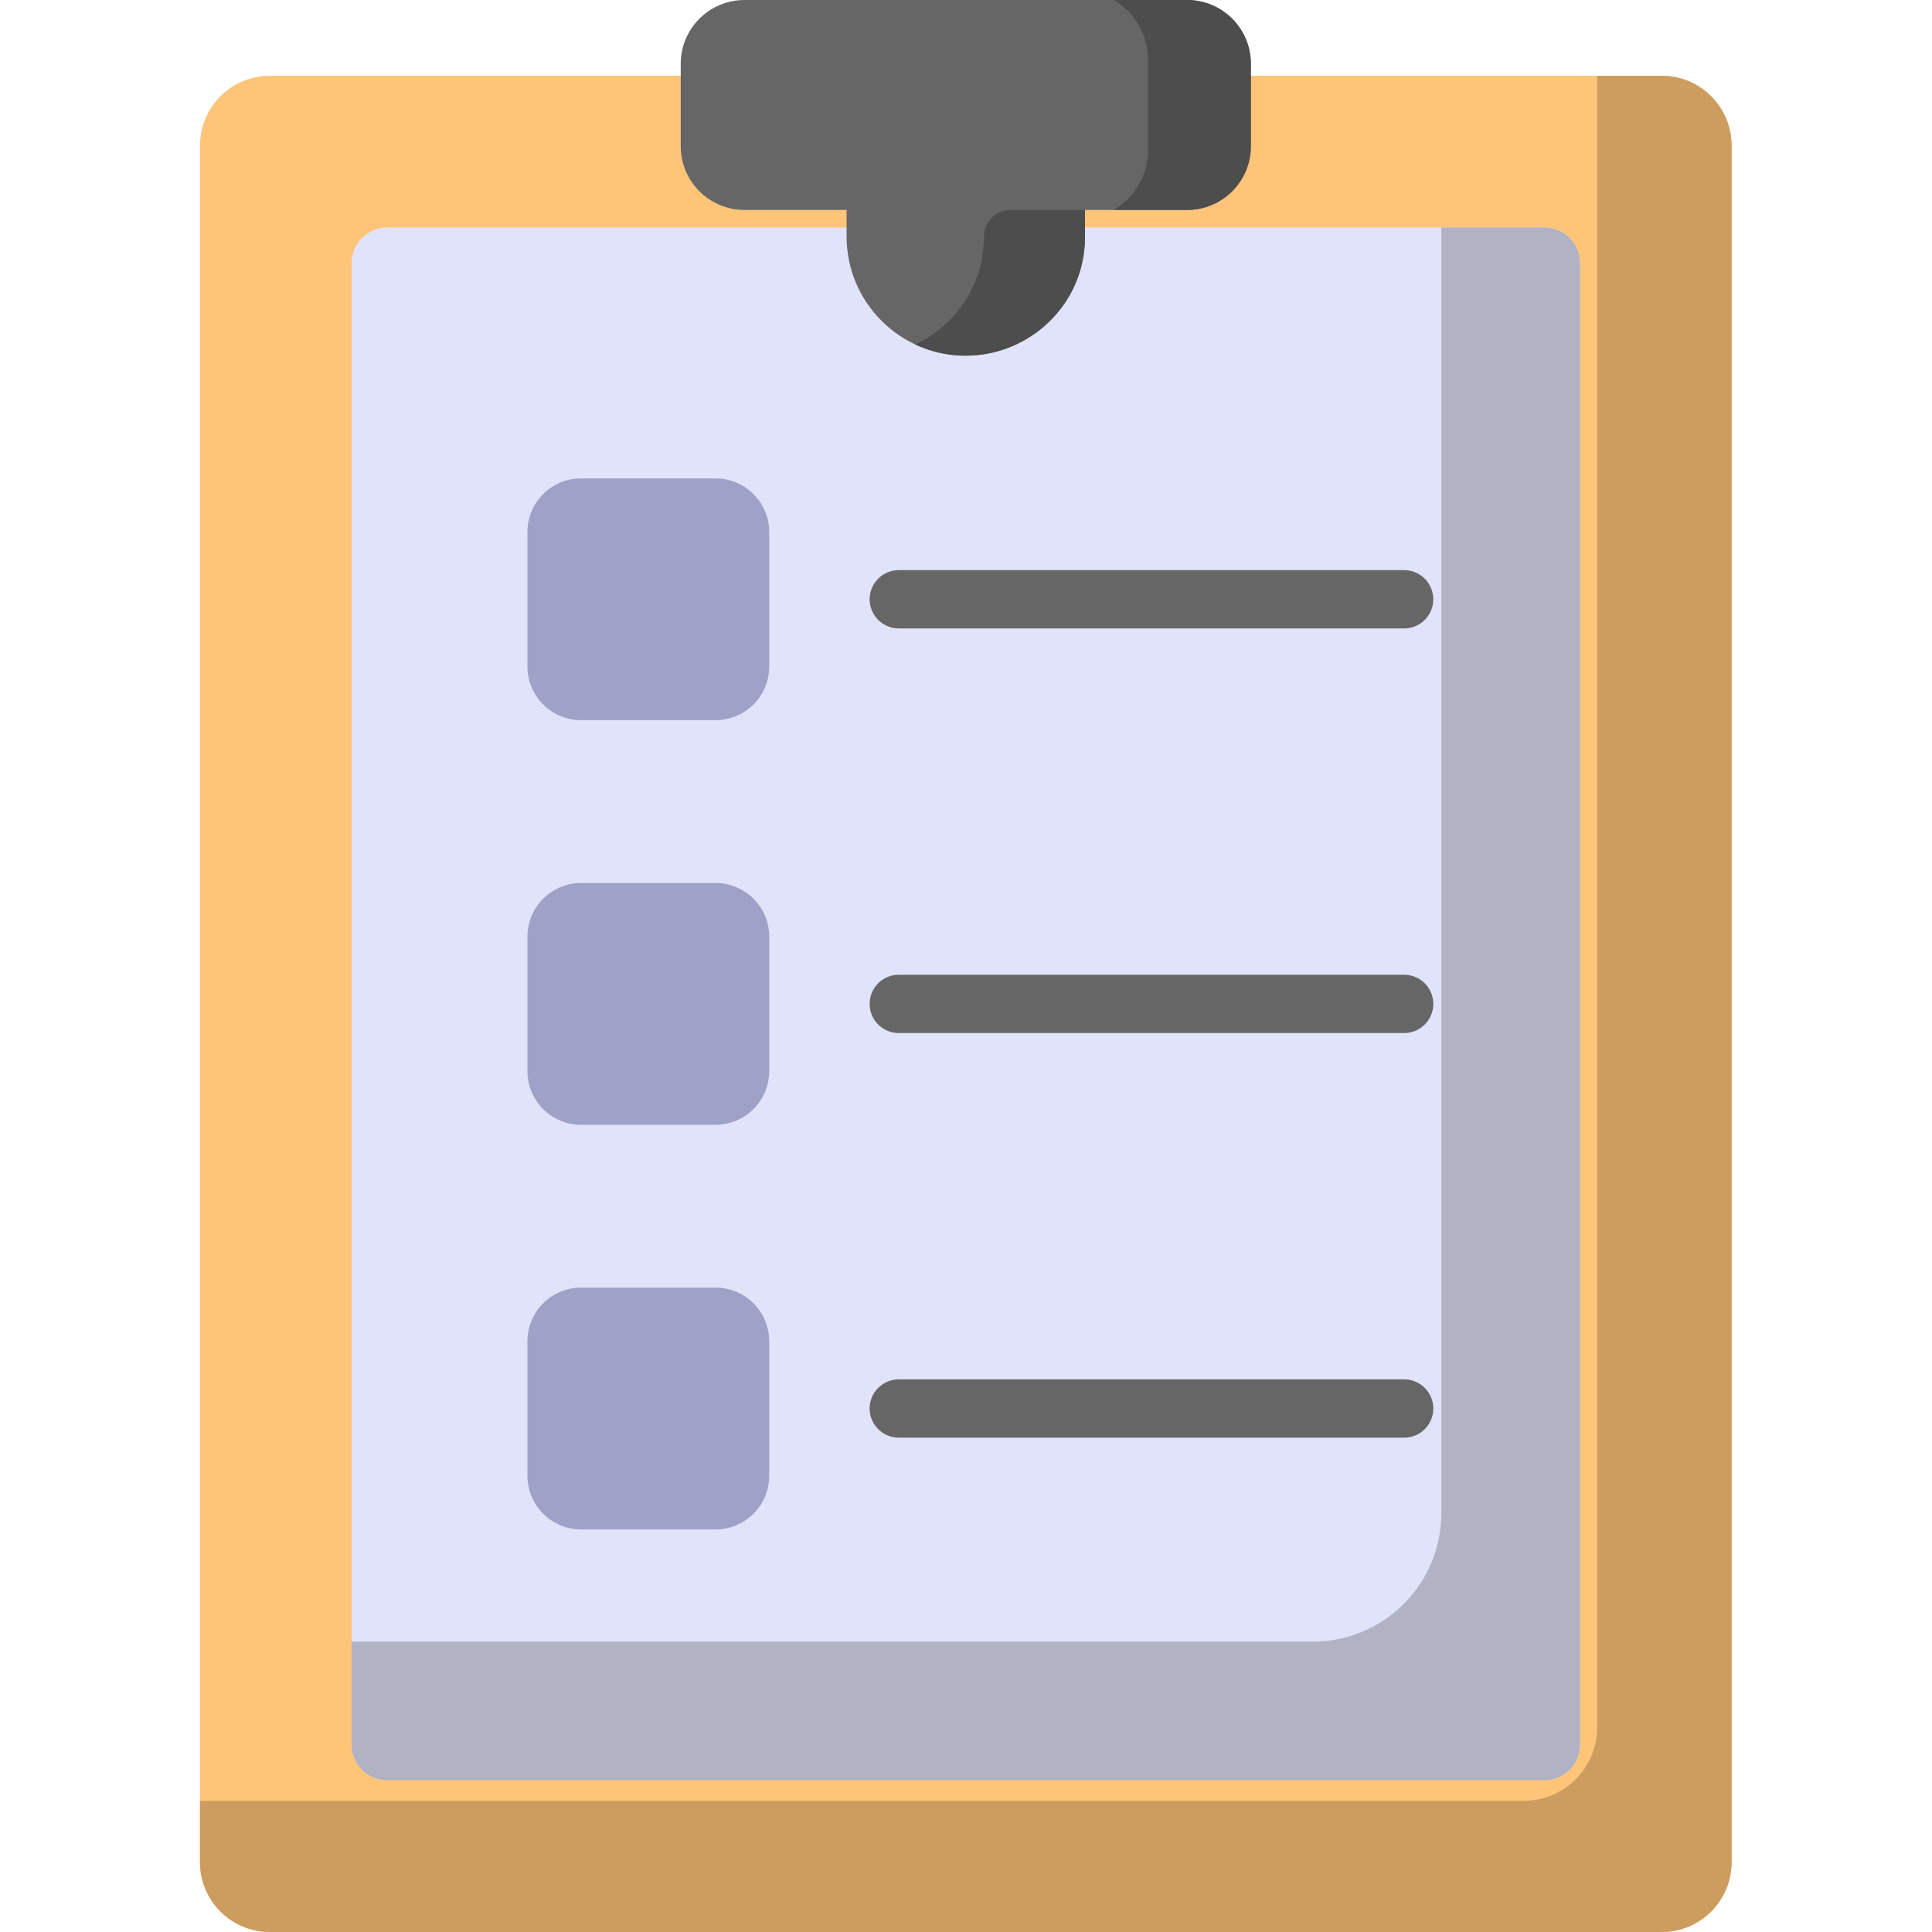 <svg height="512pt" viewBox="-53 0 512 512.001" width="512pt" xmlns="http://www.w3.org/2000/svg"><path d="m405.891 493.504c0 10.215-8.277 18.496-18.492 18.496h-368.902c-10.215 0-18.496-8.281-18.496-18.496v-454.922c0-10.215 8.281-18.492 18.496-18.492h368.902c10.215 0 18.492 8.277 18.492 18.492zm0 0" fill="#fec478"/><path d="m387.398 20.09h-17.125v437.699c0 10.73-8.699 19.43-19.43 19.43h-350.844v16.285c0 10.215 8.281 18.496 18.496 18.496h368.902c10.215 0 18.492-8.281 18.492-18.496v-454.922c0-10.215-8.277-18.492-18.492-18.492zm0 0" fill="#cc9d5f"/><path d="m365.715 462.367c0 5.211-4.223 9.43-9.43 9.43h-306.68c-5.207 0-9.426-4.223-9.426-9.43v-392.648c0-5.207 4.223-9.426 9.426-9.426h306.68c5.211 0 9.43 4.219 9.43 9.426zm0 0" fill="#e1e3fa"/><path d="m328.965 60.289v340.695c0 18.812-15.25 34.062-34.062 34.062h-254.727v27.32c0 5.211 4.223 9.43 9.43 9.43h306.68c5.211 0 9.43-4.223 9.43-9.43v-392.648c0-5.207-4.223-9.426-9.43-9.426h-27.32zm0 0" fill="#b1b2c4"/><path d="m278.492 16.91c0-9.34-7.57-16.91-16.91-16.91h-117.27c-9.34 0-16.91 7.57-16.91 16.91v21.82c0 9.34 7.57 16.914 16.91 16.914h27.043v7.023c0 17.449 14.145 31.594 31.59 31.594 17.449 0 31.594-14.145 31.594-31.594v-7.023h27.043c9.34 0 16.91-7.574 16.91-16.914zm0 0" fill="#666"/><path d="m207.754 62.668c0 12.66-7.449 23.574-18.199 28.617 20.465 9.594 44.984-5.074 44.984-28.617v-7.023h-19.758c-3.883 0-7.027 3.145-7.027 7.023zm0 0" fill="#4d4d4d"/><path d="m261.582 0h-19.426c5.438 3.219 9.094 9.125 9.094 15.898v23.848c0 6.773-3.656 12.68-9.094 15.898h19.426c9.34 0 16.91-7.574 16.91-16.914v-21.82c0-9.34-7.57-16.91-16.91-16.91zm0 0" fill="#4d4d4d"/><path d="m234.539 58.137c-.582.059-1.172.09-1.77.09h1.77zm0 0" fill="#4d4d4d"/><path d="m136.637 190.852h-35.645c-7.852 0-14.215-6.363-14.215-14.211v-35.648c0-7.848 6.363-14.211 14.215-14.211h35.645c7.852 0 14.215 6.363 14.215 14.211v35.648c0 7.848-6.363 14.211-14.215 14.211zm0 0" fill="#9fa2c7"/><path d="m136.637 298.082h-35.645c-7.852 0-14.215-6.363-14.215-14.215v-35.645c0-7.852 6.363-14.215 14.215-14.215h35.645c7.852 0 14.215 6.363 14.215 14.215v35.645c0 7.852-6.363 14.215-14.215 14.215zm0 0" fill="#9fa2c7"/><path d="m136.637 405.309h-35.645c-7.852 0-14.215-6.363-14.215-14.215v-35.645c0-7.852 6.363-14.215 14.215-14.215h35.645c7.852 0 14.215 6.363 14.215 14.215v35.645c0 7.852-6.363 14.215-14.215 14.215zm0 0" fill="#9fa2c7"/><g fill="#666"><path d="m185.191 166.543h133.922c4.27 0 7.727-3.457 7.727-7.727 0-4.266-3.457-7.727-7.727-7.727h-133.922c-4.27 0-7.727 3.461-7.727 7.727 0 4.27 3.457 7.727 7.727 7.727zm0 0"/><path d="m185.191 273.77h133.922c4.27 0 7.727-3.457 7.727-7.723 0-4.27-3.457-7.727-7.727-7.727h-133.922c-4.27 0-7.727 3.457-7.727 7.727 0 4.266 3.457 7.723 7.727 7.723zm0 0"/><path d="m185.191 380.996h133.922c4.27 0 7.727-3.457 7.727-7.723 0-4.27-3.457-7.727-7.727-7.727h-133.922c-4.27 0-7.727 3.457-7.727 7.727 0 4.266 3.457 7.723 7.727 7.723zm0 0"/></g></svg>